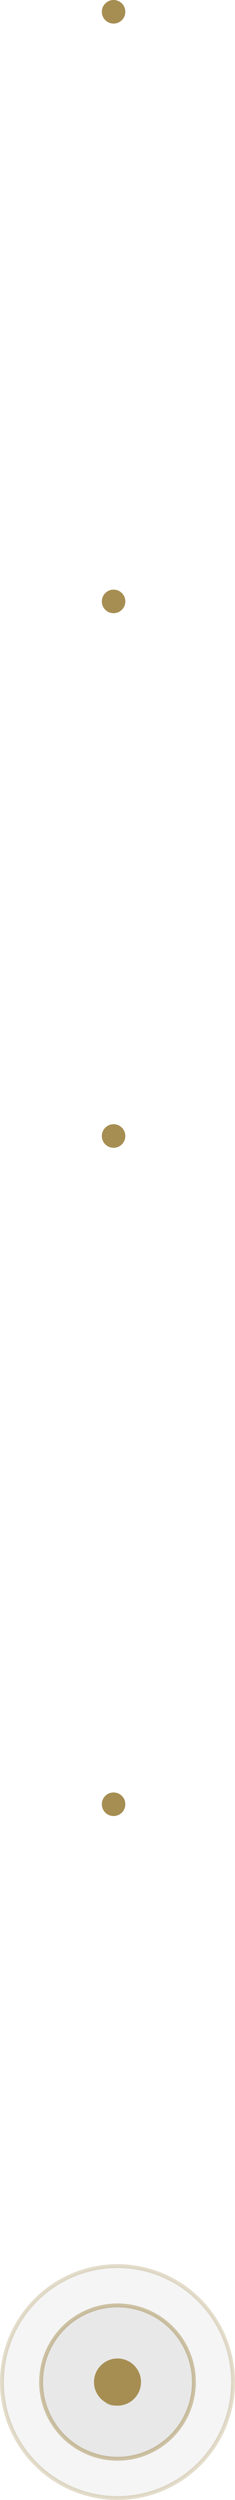 <svg width="30" height="318" viewBox="0 0 30 318" fill="none" xmlns="http://www.w3.org/2000/svg">
<circle cx="14.5" cy="76.5" r="1.5" fill="#A68E52"/>
<circle cx="14.5" cy="144.5" r="1.5" fill="#A68E52"/>
<circle cx="14.5" cy="1.5" r="1.5" fill="#A68E52"/>
<circle cx="14.5" cy="229.5" r="1.5" fill="#A68E52"/>
<circle cx="14.5" cy="304.5" r="1.5" fill="#A68E52"/>
<circle opacity="0.3" cx="15" cy="303" r="14.75" fill="#DDDDDD" stroke="#A68E52" stroke-width="0.5"/>
<circle opacity="0.5" cx="15" cy="303" r="9.75" fill="#DDDDDD" stroke="#A68E52" stroke-width="0.5"/>
<g filter="url(#filter0_d)">
<circle cx="15" cy="303" r="3" fill="#A68E52"/>
</g>
<defs>
<filter id="filter0_d" x="2" y="290" width="26" height="26" filterUnits="userSpaceOnUse" color-interpolation-filters="sRGB">
<feFlood flood-opacity="0" result="BackgroundImageFix"/>
<feColorMatrix in="SourceAlpha" type="matrix" values="0 0 0 0 0 0 0 0 0 0 0 0 0 0 0 0 0 0 127 0"/>
<feOffset/>
<feGaussianBlur stdDeviation="5"/>
<feColorMatrix type="matrix" values="0 0 0 0 0.651 0 0 0 0 0.557 0 0 0 0 0.322 0 0 0 0.7 0"/>
<feBlend mode="normal" in2="BackgroundImageFix" result="effect1_dropShadow"/>
<feBlend mode="normal" in="SourceGraphic" in2="effect1_dropShadow" result="shape"/>
</filter>
</defs>
</svg>
